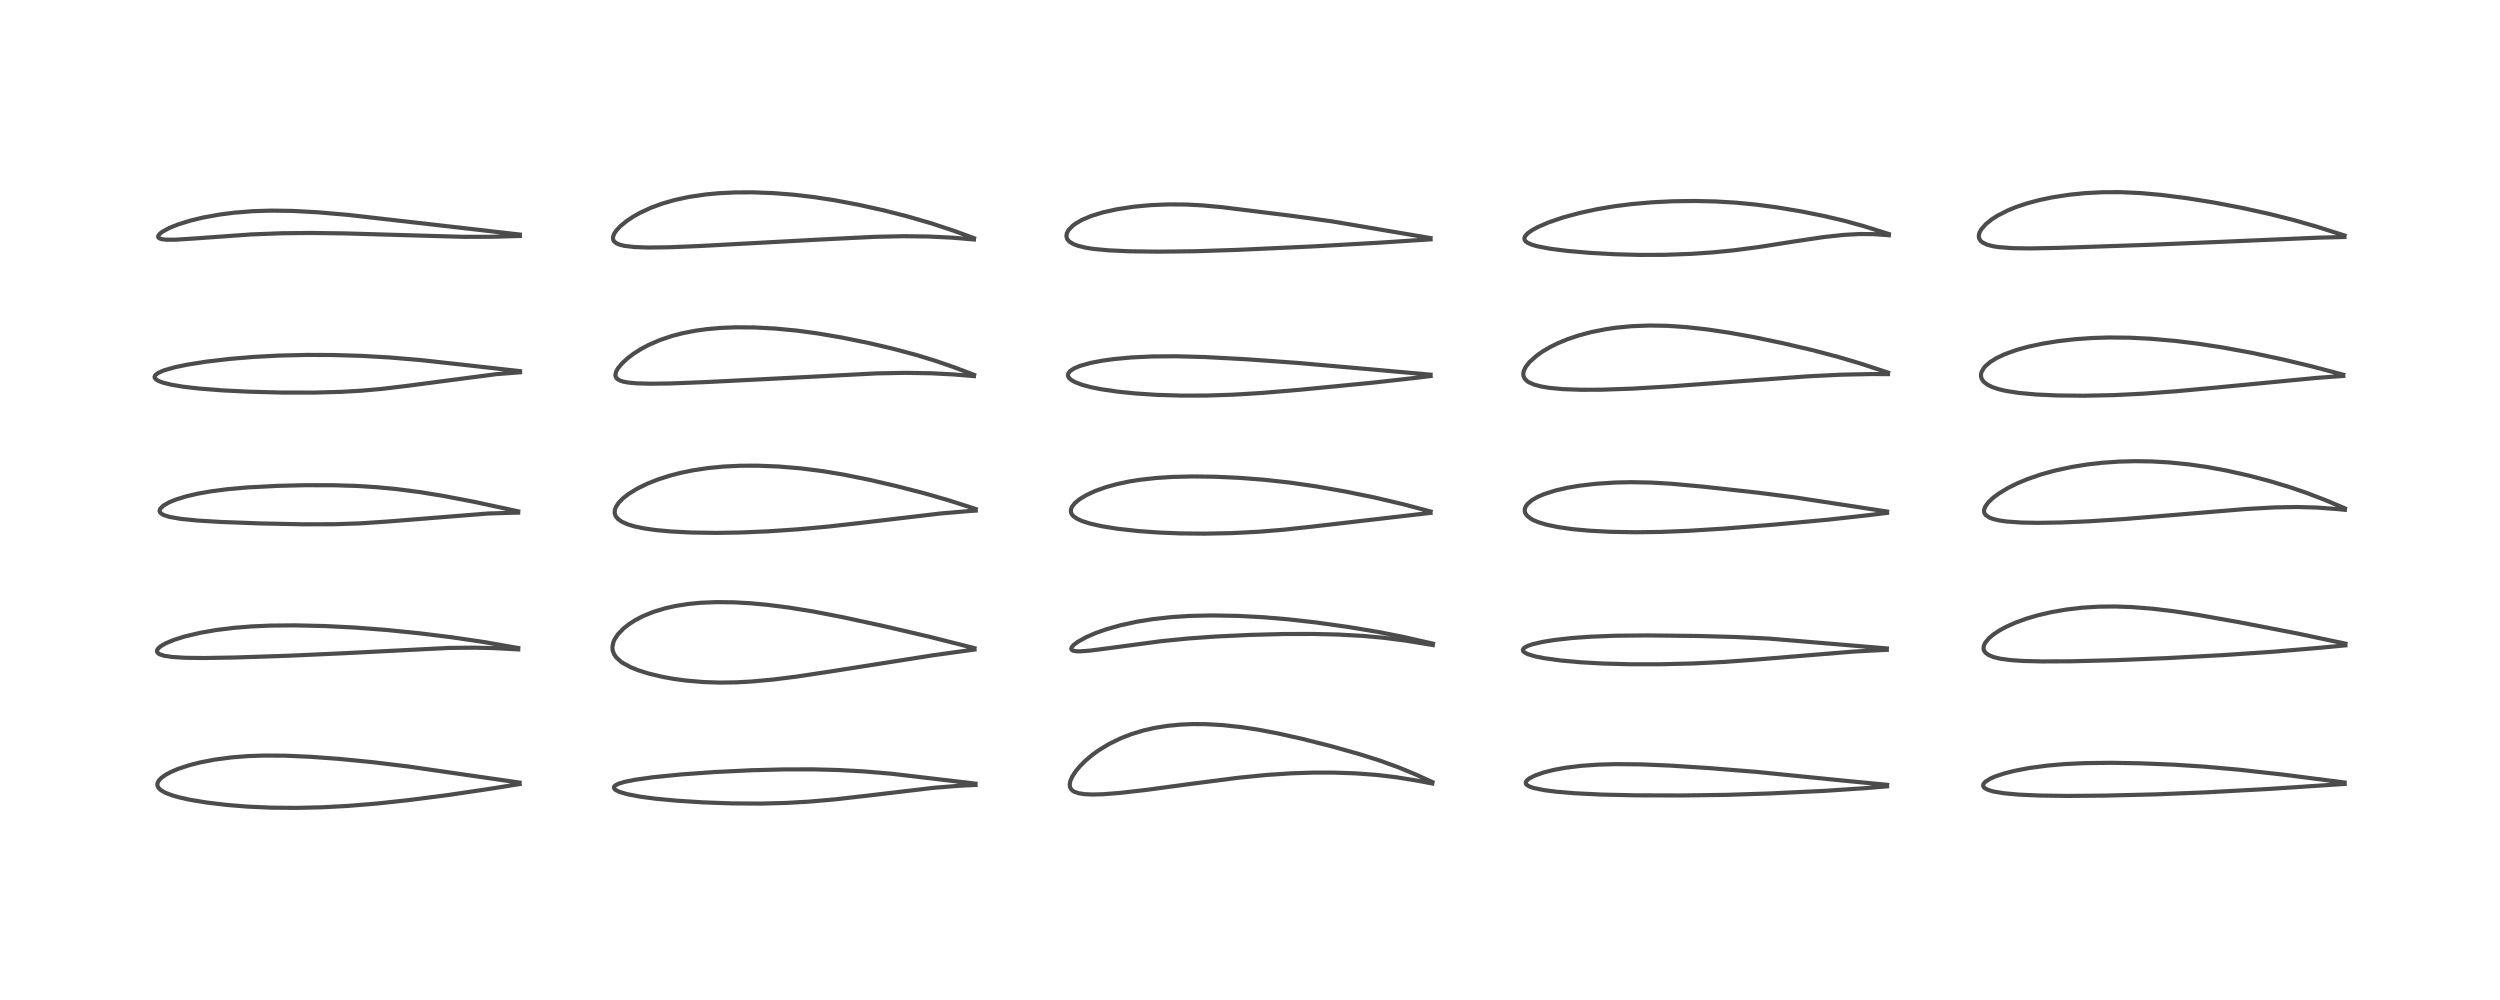 <?xml version="1.0" encoding="utf-8" standalone="no"?>
<!DOCTYPE svg PUBLIC "-//W3C//DTD SVG 1.1//EN"
  "http://www.w3.org/Graphics/SVG/1.1/DTD/svg11.dtd">
<!-- Created with matplotlib (https://matplotlib.org/) -->
<svg height="288pt" version="1.1" viewBox="0 0 720 288" width="720pt" xmlns="http://www.w3.org/2000/svg" xmlns:xlink="http://www.w3.org/1999/xlink">
 <defs>
  <style type="text/css">*{stroke-linecap:butt;stroke-linejoin:round;}</style>
 </defs>
 <g id="figure_1">
  <g id="patch_1">
   <path d="M 0 288 
L 720 288 
L 720 0 
L 0 0 
z
" style="fill:#ffffff;"/>
  </g>
  <g id="axes_1">
   <g id="line2d_1">
    <path clip-path="url(#pd6f0216ee5)" d="M 149.631 225.388 
L 117.504 220.74 
L 107.375 219.51 
L 97.622 218.556 
L 89.502 217.963 
L 82.203 217.638 
L 76.032 217.597 
L 71.468 217.753 
L 66.728 218.124 
L 61.846 218.768 
L 57.498 219.611 
L 54.401 220.41 
L 51.289 221.442 
L 49.347 222.263 
L 47.792 223.086 
L 46.562 223.945 
L 45.814 224.698 
L 45.377 225.503 
L 45.314 226.038 
L 45.401 226.44 
L 45.72 226.987 
L 46.333 227.561 
L 47.604 228.301 
L 49.469 229.029 
L 51.356 229.582 
L 54.705 230.334 
L 59.452 231.121 
L 65.34 231.822 
L 71.31 232.302 
L 78.262 232.611 
L 85.681 232.671 
L 92.946 232.491 
L 100.307 232.094 
L 108.652 231.408 
L 117.329 230.474 
L 128.844 228.996 
L 140.903 227.208 
L 149.64 225.815 
L 149.64 225.815 
" style="fill:none;stroke:#000000;stroke-linecap:square;stroke-opacity:0.7;stroke-width:1.2;"/>
   </g>
   <g id="line2d_2">
    <path clip-path="url(#pd6f0216ee5)" d="M 149.258 186.631 
L 139.128 184.866 
L 130.133 183.54 
L 120.838 182.393 
L 111.464 181.441 
L 102.138 180.729 
L 93.551 180.299 
L 84.95 180.105 
L 78.038 180.166 
L 72.603 180.398 
L 67.48 180.807 
L 62.318 181.441 
L 57.674 182.247 
L 53.192 183.307 
L 50.174 184.254 
L 47.665 185.303 
L 46.275 186.118 
L 45.53 186.778 
L 45.222 187.336 
L 45.229 187.711 
L 45.54 188.148 
L 46.028 188.45 
L 47.361 188.873 
L 49.52 189.203 
L 53.317 189.443 
L 58.799 189.509 
L 67.439 189.364 
L 83.366 188.837 
L 98.821 188.14 
L 129.371 186.6 
L 136.598 186.531 
L 142.36 186.653 
L 149.26 187.023 
L 149.26 187.023 
" style="fill:none;stroke:#000000;stroke-linecap:square;stroke-opacity:0.7;stroke-width:1.2;"/>
   </g>
   <g id="line2d_3">
    <path clip-path="url(#pd6f0216ee5)" d="M 149.249 147.266 
L 136.535 144.517 
L 127.411 142.778 
L 120.793 141.709 
L 114.323 140.87 
L 108.475 140.313 
L 102.458 139.941 
L 96.204 139.75 
L 87.713 139.74 
L 79.552 139.94 
L 71.306 140.371 
L 65.743 140.858 
L 61.041 141.457 
L 57.227 142.119 
L 53.693 142.933 
L 50.659 143.868 
L 48.735 144.655 
L 47.087 145.59 
L 46.131 146.529 
L 45.959 147.166 
L 46.119 147.586 
L 46.614 148.039 
L 47.254 148.369 
L 48.815 148.861 
L 51.983 149.424 
L 56.826 149.913 
L 63.55 150.319 
L 75.182 150.751 
L 87.278 151.001 
L 96.469 150.974 
L 103.878 150.719 
L 111.971 150.174 
L 140.495 147.895 
L 147.941 147.661 
L 149.239 147.646 
L 149.239 147.646 
" style="fill:none;stroke:#000000;stroke-linecap:square;stroke-opacity:0.7;stroke-width:1.2;"/>
   </g>
   <g id="line2d_4">
    <path clip-path="url(#pd6f0216ee5)" d="M 149.749 106.89 
L 135.813 105.323 
L 121.355 103.72 
L 112.169 102.947 
L 104.315 102.498 
L 96.157 102.248 
L 88.462 102.212 
L 80.213 102.407 
L 72.948 102.798 
L 66.222 103.36 
L 59.409 104.154 
L 54.033 105.002 
L 50.497 105.733 
L 47.279 106.646 
L 45.582 107.38 
L 44.709 108.058 
L 44.509 108.569 
L 44.606 108.906 
L 45.067 109.375 
L 45.689 109.728 
L 46.982 110.213 
L 49.442 110.817 
L 52.87 111.385 
L 57.282 111.896 
L 64.028 112.426 
L 71.78 112.811 
L 81.188 113.055 
L 90.436 113.068 
L 98.176 112.857 
L 104.2 112.508 
L 110.085 111.986 
L 117.016 111.155 
L 142.979 107.75 
L 149.783 107.226 
L 149.783 107.226 
" style="fill:none;stroke:#000000;stroke-linecap:square;stroke-opacity:0.7;stroke-width:1.2;"/>
   </g>
   <g id="line2d_5">
    <path clip-path="url(#pd6f0216ee5)" d="M 149.713 67.55 
L 100.432 61.905 
L 91.571 61.143 
L 84.309 60.746 
L 78.119 60.657 
L 72.885 60.817 
L 67.495 61.244 
L 63.281 61.784 
L 58.506 62.647 
L 54.864 63.523 
L 51.224 64.655 
L 48.762 65.649 
L 46.722 66.766 
L 46.012 67.33 
L 45.573 67.94 
L 45.584 68.345 
L 45.853 68.619 
L 46.491 68.86 
L 47.842 69.031 
L 50.378 69.035 
L 55.809 68.697 
L 72.28 67.517 
L 81.084 67.177 
L 89.57 67.092 
L 99.369 67.219 
L 114.246 67.655 
L 133.422 68.204 
L 141.399 68.201 
L 149.717 67.96 
L 149.717 67.96 
" style="fill:none;stroke:#000000;stroke-linecap:square;stroke-opacity:0.7;stroke-width:1.2;"/>
   </g>
   <g id="line2d_6">
    <path clip-path="url(#pd6f0216ee5)" d="M 280.948 225.688 
L 256.761 222.833 
L 248.783 222.166 
L 241.425 221.765 
L 234.232 221.578 
L 225.907 221.587 
L 216.398 221.833 
L 205.67 222.354 
L 196.162 223.036 
L 188.067 223.843 
L 182.879 224.568 
L 179.76 225.204 
L 178.158 225.7 
L 177.212 226.19 
L 176.857 226.588 
L 176.841 226.987 
L 177.064 227.308 
L 177.395 227.566 
L 178.415 228.06 
L 180.626 228.719 
L 184.368 229.436 
L 188.884 230.032 
L 194.95 230.601 
L 202.494 231.081 
L 210.688 231.377 
L 219.085 231.43 
L 226.262 231.248 
L 232.819 230.882 
L 240.368 230.23 
L 249.546 229.183 
L 268.984 226.878 
L 275.914 226.322 
L 280.966 226.063 
L 280.966 226.063 
" style="fill:none;stroke:#000000;stroke-linecap:square;stroke-opacity:0.7;stroke-width:1.2;"/>
   </g>
   <g id="line2d_7">
    <path clip-path="url(#pd6f0216ee5)" d="M 280.651 186.671 
L 267.755 183.408 
L 254.585 180.332 
L 242.66 177.74 
L 234.274 176.121 
L 227.185 174.974 
L 221.159 174.205 
L 216.052 173.731 
L 211.375 173.469 
L 206.466 173.407 
L 201.826 173.594 
L 198.419 173.918 
L 194.737 174.484 
L 191.661 175.166 
L 188.233 176.204 
L 185.119 177.475 
L 183.049 178.551 
L 181.062 179.826 
L 179.543 181.036 
L 177.969 182.679 
L 177.07 184.018 
L 176.707 184.803 
L 176.378 186.258 
L 176.448 187.291 
L 176.849 188.4 
L 177.472 189.312 
L 178.796 190.534 
L 179.263 190.864 
L 181.694 192.188 
L 183.8 193.035 
L 186.843 193.993 
L 190.834 194.941 
L 194.195 195.544 
L 197.566 196 
L 202.628 196.435 
L 207.33 196.587 
L 212.16 196.514 
L 216.486 196.275 
L 222.734 195.699 
L 229.543 194.843 
L 239.272 193.371 
L 268.919 188.69 
L 280.657 187.063 
L 280.657 187.063 
" style="fill:none;stroke:#000000;stroke-linecap:square;stroke-opacity:0.7;stroke-width:1.2;"/>
   </g>
   <g id="line2d_8">
    <path clip-path="url(#pd6f0216ee5)" d="M 281.009 146.595 
L 273.39 144.141 
L 266.478 142.14 
L 258.685 140.12 
L 250.345 138.177 
L 242.807 136.659 
L 236.905 135.685 
L 230.732 134.902 
L 224.447 134.369 
L 218.218 134.117 
L 213.374 134.131 
L 208.37 134.369 
L 203.852 134.809 
L 199.581 135.453 
L 195.867 136.22 
L 192.791 137.025 
L 189.452 138.101 
L 186.395 139.316 
L 183.51 140.729 
L 181.037 142.251 
L 179.374 143.556 
L 178.218 144.74 
L 177.38 146.001 
L 177.073 146.861 
L 177.027 147.777 
L 177.28 148.578 
L 177.9 149.397 
L 179.01 150.212 
L 180.698 150.983 
L 182.679 151.588 
L 185.582 152.196 
L 188.867 152.662 
L 193.254 153.068 
L 199.13 153.367 
L 206.269 153.47 
L 213.401 153.355 
L 221.182 153.023 
L 229.722 152.448 
L 238.745 151.626 
L 249.774 150.376 
L 271.001 147.868 
L 279.325 147.165 
L 281.01 147.055 
L 281.01 147.055 
" style="fill:none;stroke:#000000;stroke-linecap:square;stroke-opacity:0.7;stroke-width:1.2;"/>
   </g>
   <g id="line2d_9">
    <path clip-path="url(#pd6f0216ee5)" d="M 280.55 107.969 
L 274.812 105.781 
L 269.431 103.929 
L 263.93 102.246 
L 257.328 100.47 
L 250.46 98.847 
L 242.497 97.216 
L 235.284 95.992 
L 229.53 95.222 
L 223.173 94.613 
L 217.271 94.302 
L 211.954 94.264 
L 207.46 94.445 
L 203.515 94.797 
L 200.228 95.254 
L 196.413 96.005 
L 193.464 96.781 
L 189.924 97.983 
L 186.744 99.373 
L 184.689 100.467 
L 182.611 101.773 
L 180.819 103.117 
L 179.259 104.538 
L 178.007 106.029 
L 177.452 107.01 
L 177.224 107.967 
L 177.366 108.627 
L 177.672 109.044 
L 178.385 109.521 
L 179.476 109.9 
L 181.059 110.193 
L 183.346 110.401 
L 187.301 110.51 
L 193.141 110.431 
L 203.646 110.023 
L 230.223 108.682 
L 252.518 107.532 
L 260.85 107.38 
L 268.182 107.502 
L 274.647 107.836 
L 280.51 108.325 
L 280.51 108.325 
" style="fill:none;stroke:#000000;stroke-linecap:square;stroke-opacity:0.7;stroke-width:1.2;"/>
   </g>
   <g id="line2d_10">
    <path clip-path="url(#pd6f0216ee5)" d="M 280.517 68.592 
L 274.616 66.432 
L 268.127 64.29 
L 261.254 62.3 
L 254.415 60.562 
L 247.472 59.016 
L 240.449 57.687 
L 234.224 56.735 
L 228.641 56.083 
L 222.8 55.619 
L 216.75 55.39 
L 211.71 55.416 
L 206.901 55.656 
L 203.163 56.01 
L 198.415 56.715 
L 194.295 57.605 
L 190.739 58.63 
L 187.475 59.831 
L 184.261 61.324 
L 182.386 62.381 
L 180.483 63.647 
L 178.701 65.107 
L 177.492 66.4 
L 176.839 67.399 
L 176.54 68.275 
L 176.572 68.969 
L 176.85 69.506 
L 177.465 70.025 
L 178.511 70.481 
L 179.907 70.819 
L 182.678 71.145 
L 186.553 71.287 
L 192.533 71.217 
L 202.409 70.805 
L 236.523 68.966 
L 252.091 68.199 
L 260.338 68.027 
L 267.433 68.115 
L 274.192 68.442 
L 280.498 68.966 
L 280.498 68.966 
" style="fill:none;stroke:#000000;stroke-linecap:square;stroke-opacity:0.7;stroke-width:1.2;"/>
   </g>
   <g id="line2d_11">
    <path clip-path="url(#pd6f0216ee5)" d="M 412.498 225.225 
L 407.436 222.923 
L 402.826 221.021 
L 397.418 219.059 
L 391.513 217.189 
L 383.573 214.955 
L 375.189 212.825 
L 368.057 211.224 
L 362.255 210.128 
L 357.517 209.412 
L 352.104 208.829 
L 347.338 208.559 
L 343.617 208.531 
L 340.066 208.675 
L 336.252 209.042 
L 332.537 209.639 
L 329.305 210.377 
L 325.777 211.452 
L 322.637 212.681 
L 319.321 214.31 
L 316.371 216.112 
L 314.52 217.457 
L 312.641 219.043 
L 311.044 220.638 
L 309.906 221.996 
L 308.832 223.624 
L 308.276 224.879 
L 308.083 225.814 
L 308.123 226.505 
L 308.389 227.161 
L 308.896 227.705 
L 309.336 227.986 
L 310.662 228.459 
L 312.342 228.721 
L 314.622 228.822 
L 317.669 228.74 
L 322.567 228.357 
L 329.96 227.513 
L 343.469 225.688 
L 356.604 223.998 
L 364.671 223.192 
L 371.946 222.71 
L 378.111 222.513 
L 384.086 222.512 
L 390.25 222.717 
L 396.512 223.177 
L 402.059 223.835 
L 408.191 224.827 
L 412.495 225.648 
L 412.495 225.648 
" style="fill:none;stroke:#000000;stroke-linecap:square;stroke-opacity:0.7;stroke-width:1.2;"/>
   </g>
   <g id="line2d_12">
    <path clip-path="url(#pd6f0216ee5)" d="M 412.667 185.367 
L 403.8 183.355 
L 396.892 181.999 
L 388.392 180.584 
L 378.987 179.265 
L 371.031 178.365 
L 363.917 177.767 
L 356.395 177.373 
L 349.094 177.246 
L 342.642 177.385 
L 337.713 177.691 
L 332.159 178.289 
L 327.537 179.027 
L 322.757 180.064 
L 318.735 181.198 
L 315.612 182.293 
L 312.853 183.482 
L 310.336 184.883 
L 309.225 185.734 
L 308.663 186.387 
L 308.523 186.9 
L 308.731 187.232 
L 309.087 187.408 
L 309.907 187.557 
L 311.069 187.584 
L 313.938 187.374 
L 319.774 186.62 
L 334.315 184.669 
L 342.244 183.877 
L 349.986 183.328 
L 360.079 182.851 
L 369.585 182.598 
L 378.152 182.574 
L 385.388 182.749 
L 392.68 183.153 
L 398.645 183.697 
L 404.864 184.498 
L 412.669 185.776 
L 412.669 185.776 
" style="fill:none;stroke:#000000;stroke-linecap:square;stroke-opacity:0.7;stroke-width:1.2;"/>
   </g>
   <g id="line2d_13">
    <path clip-path="url(#pd6f0216ee5)" d="M 412.007 147.308 
L 403.992 145.189 
L 395.751 143.258 
L 387.406 141.55 
L 379.009 140.072 
L 371.57 138.997 
L 364.089 138.169 
L 356.918 137.617 
L 349.869 137.298 
L 343.502 137.216 
L 337.676 137.354 
L 333.053 137.65 
L 328.293 138.18 
L 325.14 138.688 
L 321.714 139.414 
L 318.548 140.288 
L 315.451 141.394 
L 312.798 142.629 
L 310.834 143.836 
L 309.596 144.865 
L 308.726 145.958 
L 308.407 146.811 
L 308.456 147.624 
L 308.751 148.211 
L 309.196 148.701 
L 310.257 149.428 
L 311.628 150.052 
L 313.844 150.765 
L 317.317 151.554 
L 321.942 152.295 
L 327.968 152.958 
L 333.818 153.375 
L 340.118 153.623 
L 347.115 153.69 
L 354.625 153.541 
L 362.393 153.151 
L 369.705 152.555 
L 378.144 151.64 
L 411.99 147.713 
L 411.99 147.713 
" style="fill:none;stroke:#000000;stroke-linecap:square;stroke-opacity:0.7;stroke-width:1.2;"/>
   </g>
   <g id="line2d_14">
    <path clip-path="url(#pd6f0216ee5)" d="M 412.01 107.904 
L 396.965 106.563 
L 373.728 104.523 
L 359.115 103.474 
L 346.955 102.826 
L 338.742 102.605 
L 331.85 102.657 
L 325.934 102.936 
L 320.81 103.408 
L 317.344 103.891 
L 314.042 104.533 
L 311.104 105.36 
L 309.316 106.113 
L 308.234 106.825 
L 307.67 107.533 
L 307.564 108.099 
L 307.672 108.499 
L 307.975 108.945 
L 308.609 109.483 
L 309.625 110.053 
L 311.614 110.815 
L 314.07 111.48 
L 317.262 112.121 
L 322.005 112.808 
L 326.818 113.298 
L 332.992 113.709 
L 340.382 113.938 
L 347.526 113.92 
L 355.195 113.666 
L 363.364 113.171 
L 374.066 112.276 
L 395.535 110.19 
L 408.462 108.742 
L 412.005 108.297 
L 412.005 108.297 
" style="fill:none;stroke:#000000;stroke-linecap:square;stroke-opacity:0.7;stroke-width:1.2;"/>
   </g>
   <g id="line2d_15">
    <path clip-path="url(#pd6f0216ee5)" d="M 411.993 68.567 
L 383.534 63.741 
L 372.286 62.192 
L 351.975 59.672 
L 346.326 59.153 
L 341.683 58.906 
L 336.687 58.862 
L 331.542 59.068 
L 326.572 59.526 
L 321.667 60.269 
L 317.625 61.166 
L 314.283 62.195 
L 311.527 63.366 
L 309.604 64.502 
L 308.987 64.968 
L 307.743 66.25 
L 307.244 67.193 
L 307.131 68.099 
L 307.335 68.783 
L 307.658 69.25 
L 308.078 69.646 
L 309.243 70.334 
L 310.339 70.752 
L 312.787 71.353 
L 314.988 71.694 
L 319.196 72.091 
L 325.212 72.37 
L 333.693 72.482 
L 344.342 72.354 
L 356.878 71.942 
L 378.44 70.952 
L 397.11 69.899 
L 412.005 68.931 
L 412.005 68.931 
" style="fill:none;stroke:#000000;stroke-linecap:square;stroke-opacity:0.7;stroke-width:1.2;"/>
   </g>
   <g id="line2d_16">
    <path clip-path="url(#pd6f0216ee5)" d="M 543.495 226.027 
L 531.747 224.897 
L 505.92 222.311 
L 492.239 221.21 
L 480.871 220.482 
L 472.588 220.138 
L 465.413 220.068 
L 460.411 220.206 
L 455.38 220.555 
L 450.706 221.135 
L 447.633 221.7 
L 444.613 222.458 
L 441.937 223.408 
L 440.349 224.248 
L 439.636 224.872 
L 439.424 225.264 
L 439.464 225.733 
L 439.739 226.075 
L 440.515 226.533 
L 441.803 226.969 
L 444.816 227.576 
L 448.189 228.007 
L 453.622 228.462 
L 461.23 228.835 
L 471.202 229.057 
L 484.318 229.095 
L 497.331 228.915 
L 509.346 228.527 
L 525.364 227.775 
L 537.173 226.987 
L 543.474 226.469 
L 543.474 226.469 
" style="fill:none;stroke:#000000;stroke-linecap:square;stroke-opacity:0.7;stroke-width:1.2;"/>
   </g>
   <g id="line2d_17">
    <path clip-path="url(#pd6f0216ee5)" d="M 543.408 186.743 
L 509.625 183.921 
L 499.74 183.449 
L 489.185 183.166 
L 474.612 183.004 
L 465.219 183.09 
L 458.038 183.368 
L 452.775 183.745 
L 447.898 184.282 
L 444.274 184.862 
L 441.364 185.542 
L 439.97 186.026 
L 439.016 186.547 
L 438.622 187.004 
L 438.584 187.296 
L 438.757 187.637 
L 439.288 188.051 
L 440.076 188.419 
L 442.136 189.035 
L 444.594 189.534 
L 449.459 190.211 
L 455.242 190.735 
L 461.761 191.101 
L 469.79 191.31 
L 478.257 191.305 
L 487.662 191.073 
L 496.448 190.643 
L 505.661 189.963 
L 533.831 187.649 
L 543.4 187.145 
L 543.4 187.145 
" style="fill:none;stroke:#000000;stroke-linecap:square;stroke-opacity:0.7;stroke-width:1.2;"/>
   </g>
   <g id="line2d_18">
    <path clip-path="url(#pd6f0216ee5)" d="M 543.477 147.32 
L 516.739 143.224 
L 506.058 141.867 
L 490.773 140.182 
L 481.416 139.324 
L 475.51 138.977 
L 469.858 138.867 
L 465.058 138.971 
L 459.46 139.345 
L 454.843 139.891 
L 451.433 140.468 
L 447.961 141.264 
L 444.687 142.307 
L 442.805 143.123 
L 441.234 144.029 
L 439.949 145.116 
L 439.399 145.876 
L 439.123 146.675 
L 439.155 147.412 
L 439.341 147.899 
L 439.911 148.645 
L 440.975 149.444 
L 441.761 149.863 
L 443.11 150.42 
L 445.441 151.119 
L 448.972 151.845 
L 453.053 152.41 
L 457.82 152.844 
L 463.931 153.165 
L 471.231 153.29 
L 478.385 153.191 
L 486.328 152.871 
L 496.833 152.212 
L 511.178 151.071 
L 526.521 149.661 
L 538.276 148.354 
L 543.482 147.696 
L 543.482 147.696 
" style="fill:none;stroke:#000000;stroke-linecap:square;stroke-opacity:0.7;stroke-width:1.2;"/>
   </g>
   <g id="line2d_19">
    <path clip-path="url(#pd6f0216ee5)" d="M 543.761 107.314 
L 535.921 104.729 
L 529.521 102.829 
L 521.768 100.788 
L 513.398 98.827 
L 505.101 97.098 
L 497.923 95.804 
L 491.715 94.88 
L 485.652 94.204 
L 480.244 93.841 
L 475.086 93.75 
L 469.972 93.941 
L 465.435 94.376 
L 462.297 94.837 
L 458.207 95.662 
L 454.731 96.589 
L 451.508 97.673 
L 448.772 98.799 
L 446.453 99.941 
L 444.31 101.199 
L 442.651 102.359 
L 440.546 104.229 
L 439.45 105.603 
L 438.858 106.799 
L 438.698 107.62 
L 438.761 108.296 
L 439.146 109.102 
L 439.818 109.767 
L 440.377 110.132 
L 441.923 110.797 
L 443.904 111.317 
L 446.282 111.71 
L 450.184 112.071 
L 455.367 112.255 
L 461.254 112.232 
L 470.025 111.928 
L 481.207 111.267 
L 499.548 109.906 
L 521.047 108.358 
L 530.361 107.904 
L 538.899 107.731 
L 543.741 107.742 
L 543.741 107.742 
" style="fill:none;stroke:#000000;stroke-linecap:square;stroke-opacity:0.7;stroke-width:1.2;"/>
   </g>
   <g id="line2d_20">
    <path clip-path="url(#pd6f0216ee5)" d="M 543.968 67.396 
L 536.787 65.132 
L 531.349 63.631 
L 525.667 62.28 
L 518.924 60.918 
L 511.88 59.737 
L 505.857 58.938 
L 500.026 58.372 
L 494.083 58.017 
L 488.223 57.881 
L 481.667 57.967 
L 475.858 58.256 
L 469.924 58.775 
L 465.151 59.379 
L 460.082 60.225 
L 455.106 61.291 
L 450.305 62.586 
L 446.13 63.998 
L 442.847 65.41 
L 441.218 66.302 
L 440.025 67.149 
L 439.223 68.038 
L 439.016 68.67 
L 439.102 69.101 
L 439.418 69.532 
L 439.935 69.915 
L 441.189 70.473 
L 442.741 70.925 
L 446.312 71.615 
L 451.316 72.254 
L 457.786 72.816 
L 464.95 73.217 
L 472.173 73.412 
L 479.457 73.388 
L 487.11 73.11 
L 493.371 72.681 
L 499.32 72.092 
L 506.373 71.17 
L 517.09 69.481 
L 525.397 68.249 
L 531.009 67.644 
L 535.612 67.398 
L 539.693 67.433 
L 543.653 67.718 
L 543.988 67.754 
L 543.988 67.754 
" style="fill:none;stroke:#000000;stroke-linecap:square;stroke-opacity:0.7;stroke-width:1.2;"/>
   </g>
   <g id="line2d_21">
    <path clip-path="url(#pd6f0216ee5)" d="M 675.252 225.366 
L 657.498 223.083 
L 644.828 221.673 
L 634.965 220.794 
L 626.038 220.222 
L 616.333 219.829 
L 608.012 219.686 
L 600.447 219.775 
L 594.716 220.048 
L 589.748 220.476 
L 584.365 221.196 
L 580.109 222.014 
L 577.057 222.8 
L 574.548 223.65 
L 573.198 224.249 
L 571.767 225.155 
L 571.239 225.781 
L 571.134 226.248 
L 571.276 226.643 
L 571.757 227.089 
L 572.713 227.544 
L 574.209 227.967 
L 577.093 228.45 
L 581.476 228.852 
L 587.483 229.119 
L 595.588 229.224 
L 606.059 229.138 
L 620.826 228.779 
L 635.259 228.198 
L 653.571 227.203 
L 673.353 225.905 
L 675.264 225.774 
L 675.264 225.774 
" style="fill:none;stroke:#000000;stroke-linecap:square;stroke-opacity:0.7;stroke-width:1.2;"/>
   </g>
   <g id="line2d_22">
    <path clip-path="url(#pd6f0216ee5)" d="M 675.491 185.375 
L 661.544 182.421 
L 645.081 179.239 
L 632.946 177.078 
L 625.922 176.021 
L 619.945 175.311 
L 614.025 174.839 
L 609.182 174.667 
L 604.372 174.721 
L 599.68 175.013 
L 594.96 175.569 
L 590.563 176.345 
L 586.816 177.228 
L 583.622 178.171 
L 580.535 179.289 
L 577.748 180.533 
L 575.828 181.576 
L 573.993 182.807 
L 572.826 183.803 
L 571.761 185.082 
L 571.345 185.968 
L 571.256 186.837 
L 571.392 187.349 
L 571.839 187.999 
L 572.735 188.655 
L 574.183 189.247 
L 576.071 189.703 
L 578.989 190.102 
L 582.651 190.356 
L 588.049 190.493 
L 596.57 190.451 
L 609.229 190.132 
L 624.097 189.531 
L 640.27 188.668 
L 654.536 187.709 
L 667.539 186.611 
L 675.48 185.862 
L 675.48 185.862 
" style="fill:none;stroke:#000000;stroke-linecap:square;stroke-opacity:0.7;stroke-width:1.2;"/>
   </g>
   <g id="line2d_23">
    <path clip-path="url(#pd6f0216ee5)" d="M 675.32 146.4 
L 669.557 143.967 
L 664.193 141.916 
L 659.502 140.316 
L 653.755 138.577 
L 647.698 136.975 
L 641.334 135.543 
L 635.575 134.485 
L 630.388 133.744 
L 624.64 133.17 
L 619.86 132.898 
L 615.062 132.819 
L 610.29 132.94 
L 605.348 133.284 
L 601.155 133.763 
L 596.506 134.512 
L 591.863 135.516 
L 587.902 136.609 
L 583.889 137.988 
L 581.001 139.194 
L 578.337 140.516 
L 575.619 142.165 
L 573.938 143.431 
L 572.602 144.715 
L 571.758 145.885 
L 571.421 146.801 
L 571.403 147.339 
L 571.63 147.995 
L 571.923 148.367 
L 572.945 149.058 
L 574.022 149.471 
L 575.864 149.904 
L 577.997 150.203 
L 582.165 150.492 
L 586.998 150.579 
L 593.713 150.47 
L 601.721 150.128 
L 612.029 149.463 
L 626.467 148.281 
L 646.9 146.589 
L 655.23 146.129 
L 661.521 146.018 
L 667.292 146.175 
L 673.538 146.641 
L 675.33 146.825 
L 675.33 146.825 
" style="fill:none;stroke:#000000;stroke-linecap:square;stroke-opacity:0.7;stroke-width:1.2;"/>
   </g>
   <g id="line2d_24">
    <path clip-path="url(#pd6f0216ee5)" d="M 674.85 107.915 
L 665.657 105.481 
L 657.628 103.557 
L 648.472 101.606 
L 639.986 100.05 
L 632.823 98.957 
L 626.692 98.206 
L 619.447 97.562 
L 613.343 97.255 
L 607.443 97.195 
L 602.639 97.34 
L 597.652 97.689 
L 593.012 98.21 
L 588.238 98.973 
L 584.2 99.839 
L 580.795 100.778 
L 577.327 102.026 
L 574.847 103.213 
L 573.137 104.293 
L 571.815 105.432 
L 571.296 106.041 
L 570.677 107.157 
L 570.517 107.859 
L 570.539 108.489 
L 570.79 109.226 
L 571.345 109.974 
L 572.378 110.779 
L 573.735 111.455 
L 575.747 112.125 
L 577.884 112.616 
L 581.665 113.189 
L 586.438 113.616 
L 592.59 113.893 
L 600.093 113.971 
L 608.594 113.799 
L 617.03 113.391 
L 626.448 112.705 
L 638.206 111.619 
L 667.34 108.821 
L 674.862 108.273 
L 674.862 108.273 
" style="fill:none;stroke:#000000;stroke-linecap:square;stroke-opacity:0.7;stroke-width:1.2;"/>
   </g>
   <g id="line2d_25">
    <path clip-path="url(#pd6f0216ee5)" d="M 675.208 67.818 
L 667.033 65.218 
L 660.53 63.366 
L 653.738 61.652 
L 645.732 59.88 
L 637.487 58.307 
L 630.018 57.104 
L 622.638 56.156 
L 616.453 55.601 
L 610.673 55.343 
L 605.622 55.358 
L 600.48 55.626 
L 595.986 56.08 
L 591.021 56.844 
L 587.379 57.608 
L 583.676 58.6 
L 580.47 59.685 
L 578.304 60.574 
L 575.346 62.074 
L 573.645 63.159 
L 571.915 64.555 
L 570.583 66.08 
L 570.069 67.05 
L 569.88 67.944 
L 570.028 68.756 
L 570.427 69.366 
L 570.985 69.836 
L 572.197 70.427 
L 573.878 70.887 
L 575.715 71.179 
L 579.559 71.467 
L 584.699 71.543 
L 593.306 71.376 
L 619.297 70.491 
L 640.131 69.628 
L 667.793 68.441 
L 675.2 68.254 
L 675.2 68.254 
" style="fill:none;stroke:#000000;stroke-linecap:square;stroke-opacity:0.7;stroke-width:1.2;"/>
   </g>
  </g>
 </g>
 <defs>
  <clipPath id="pd6f0216ee5">
   <rect height="262.08" width="694.08" x="12.96" y="12.96"/>
  </clipPath>
 </defs>
</svg>
